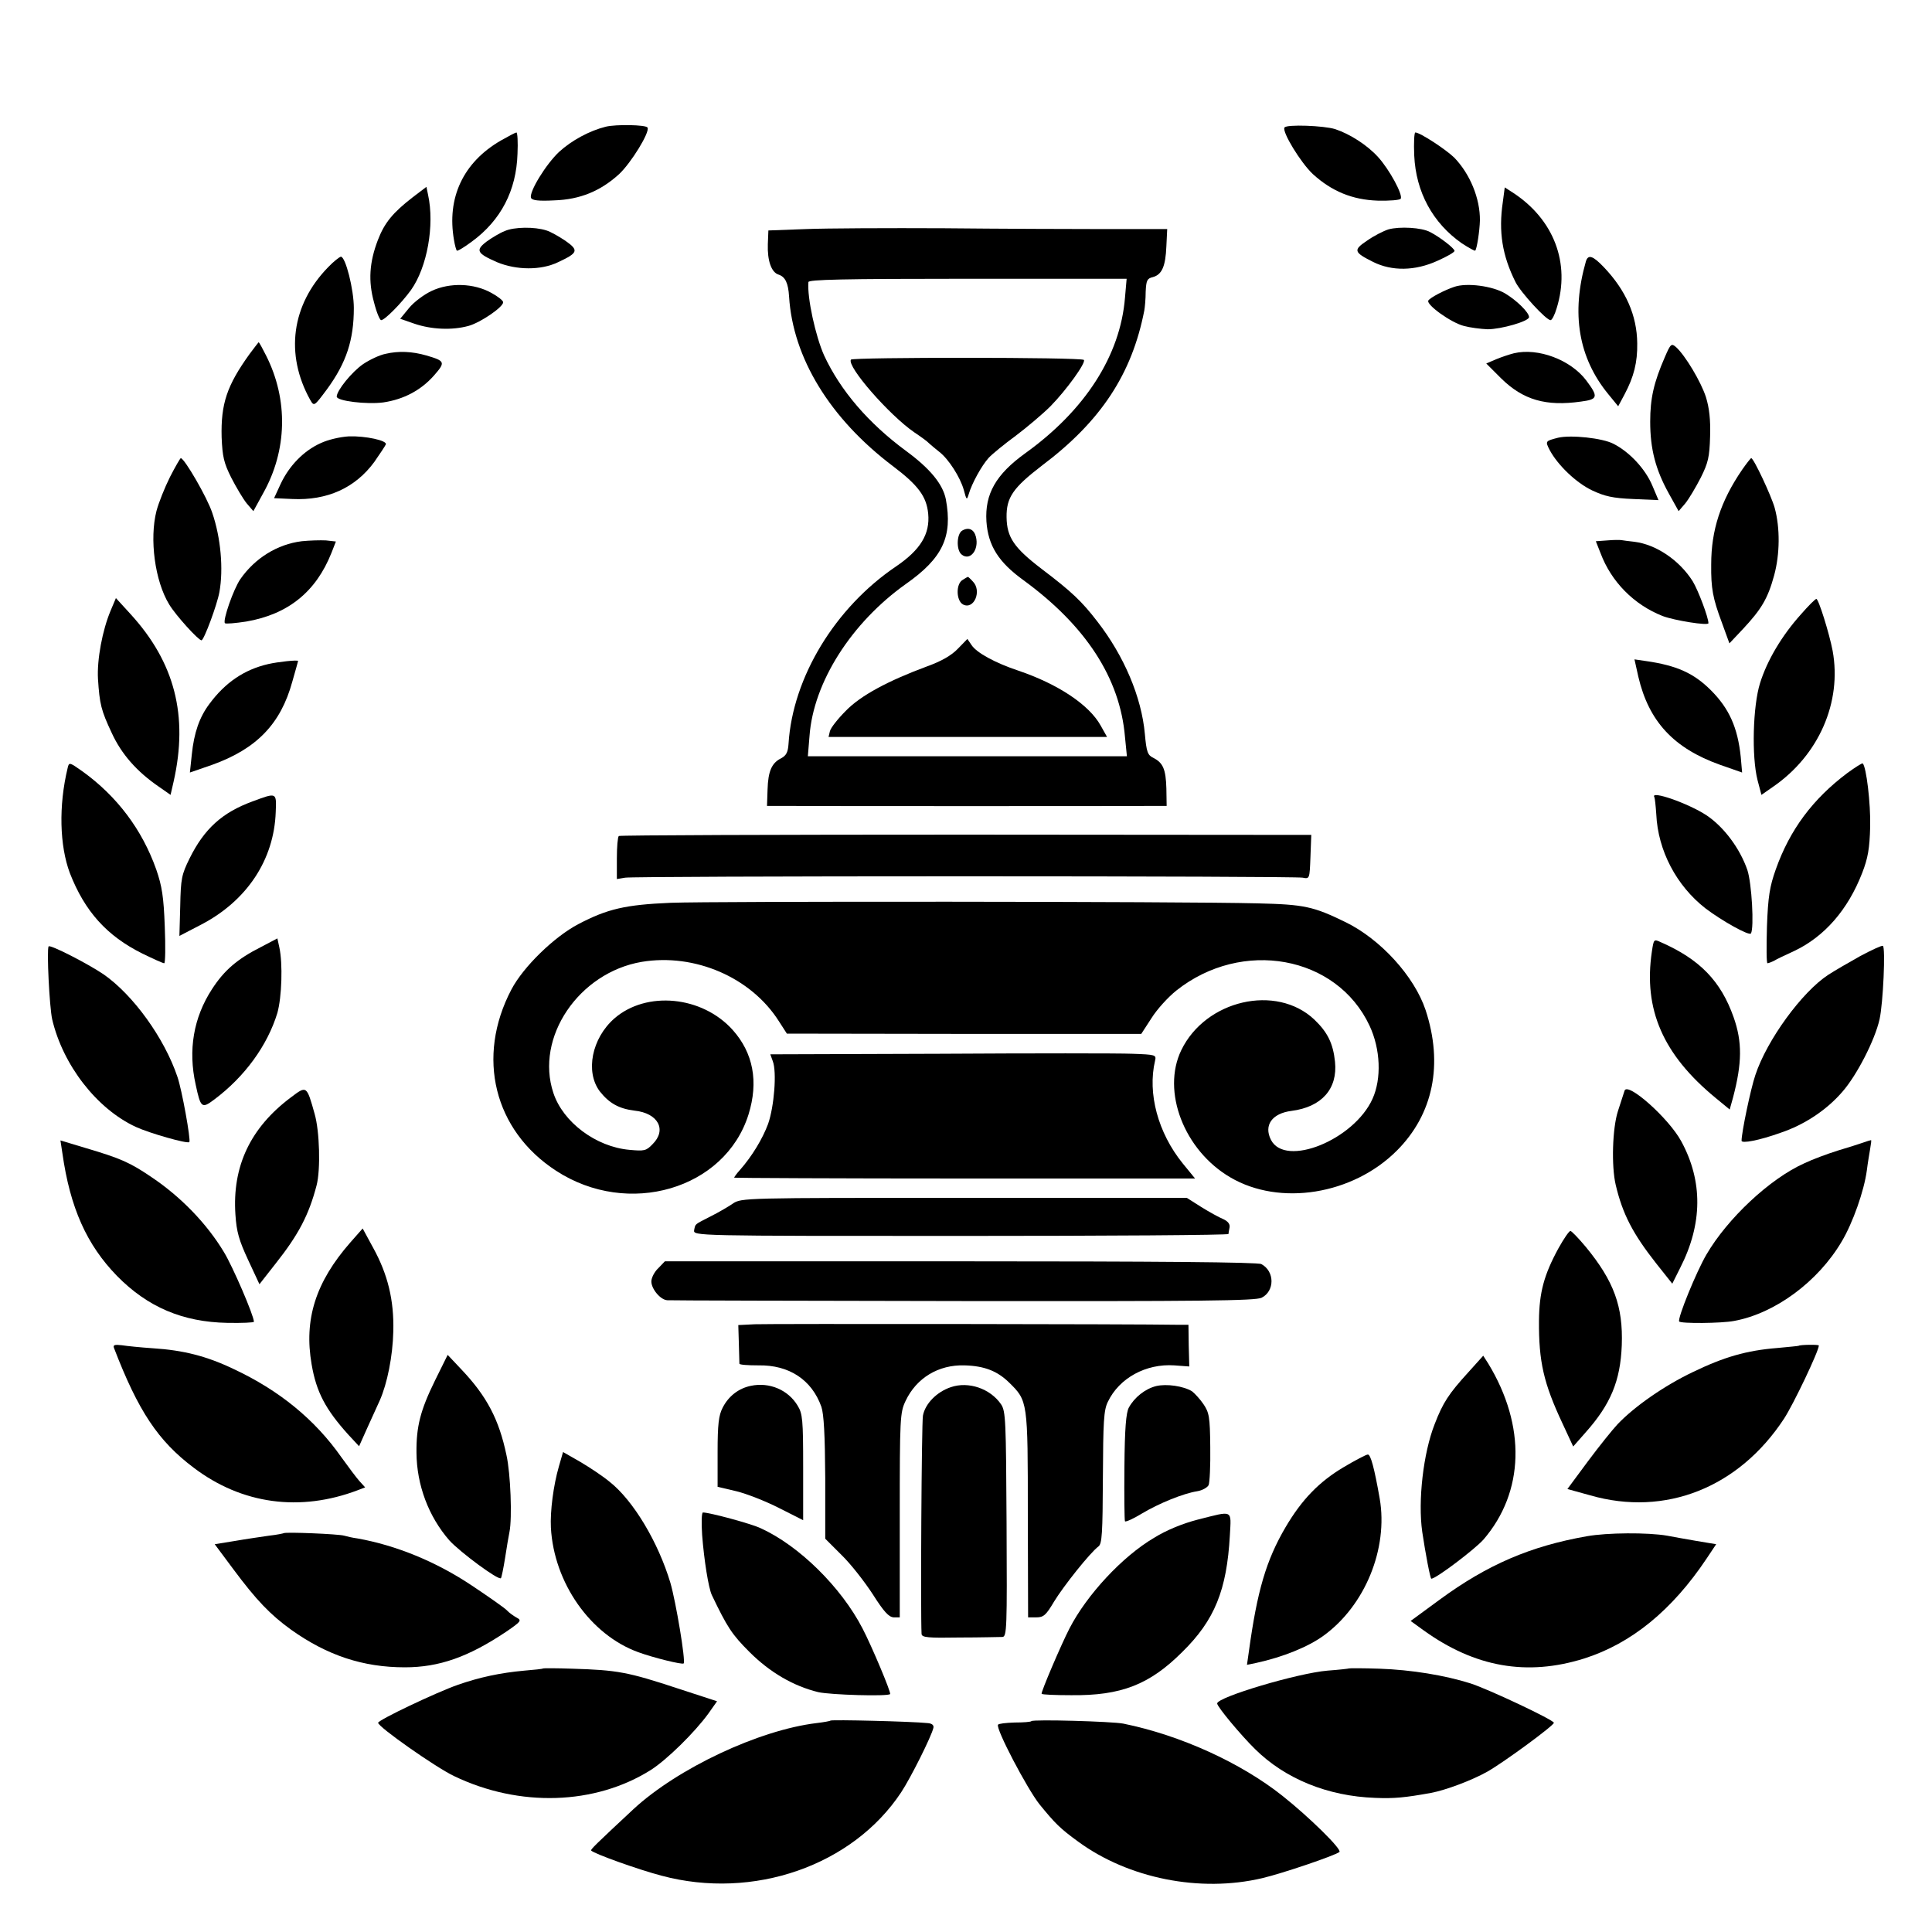 <?xml version="1.0" standalone="no"?>
<!DOCTYPE svg PUBLIC "-//W3C//DTD SVG 20010904//EN"
 "http://www.w3.org/TR/2001/REC-SVG-20010904/DTD/svg10.dtd">
<svg version="1.0" xmlns="http://www.w3.org/2000/svg"
 width="700pt" height="700pt" viewBox="0 0 700 700"
 preserveAspectRatio="xMidYMid meet">
<g transform="translate(0,700) scale(0.1,-0.1)"
fill="#000000" stroke="none">
<path d="M2195 6541 c-60 -15 -124 -50 -169 -91 -48 -45 -110 -146 -102 -167
4 -9 27 -12 84 -9 94 3 168 34 235 95 43 40 113 153 103 169 -6 10 -114 12
-151 3z"/>
<path d="M4654 6538 c-10 -15 59 -128 103 -169 68 -62 143 -93 235 -96 43 -1
80 2 83 7 9 14 -41 106 -82 151 -39 43 -101 83 -155 101 -41 13 -177 18 -184
6z"/>
<path d="M1815 6491 c-137 -79 -197 -208 -170 -361 3 -19 8 -36 10 -38 2 -3
27 12 55 33 105 77 161 185 165 318 2 42 0 77 -4 77 -3 0 -28 -13 -56 -29z"/>
<path d="M5124 6437 c6 -133 67 -245 173 -319 25 -16 46 -28 48 -26 6 6 16 71
17 109 1 80 -36 169 -93 228 -31 30 -124 91 -141 91 -4 0 -6 -37 -4 -83z"/>
<path d="M1495 6285 c-71 -55 -102 -92 -126 -155 -31 -81 -35 -149 -14 -225 9
-36 21 -65 26 -65 13 0 74 62 108 109 59 83 86 235 62 345 l-6 29 -50 -38z"/>
<path d="M5445 6268 c-16 -108 -2 -194 46 -290 19 -38 111 -138 127 -138 5 0
15 19 22 43 51 163 -10 323 -160 420 l-28 18 -7 -53z"/>
<path d="M1829 6163 c-18 -7 -48 -25 -67 -39 -40 -31 -34 -42 39 -74 70 -29
159 -30 221 0 73 34 76 43 26 78 -24 16 -54 33 -68 37 -43 14 -117 13 -151 -2z"/>
<path d="M2919 6170 l-135 -5 -2 -50 c-2 -60 13 -102 39 -110 24 -8 35 -30 38
-80 14 -222 148 -441 375 -613 93 -70 123 -111 129 -173 7 -74 -28 -131 -116
-191 -221 -149 -375 -402 -390 -643 -2 -30 -8 -42 -26 -52 -35 -17 -48 -47
-50 -114 l-2 -59 53 0 c63 -1 1319 -1 1364 0 l31 0 -1 63 c-2 70 -12 93 -47
111 -21 10 -25 21 -31 87 -12 133 -75 282 -172 407 -57 74 -93 108 -201 190
-101 77 -127 115 -128 188 -1 72 24 107 128 187 213 160 326 331 371 562 2 11
5 41 5 68 2 41 5 48 26 53 33 9 46 39 49 112 l3 62 -222 0 c-122 0 -386 1
-587 3 -201 1 -426 0 -501 -3z m1157 -249 c-17 -209 -144 -407 -361 -563 -107
-77 -147 -148 -141 -247 6 -88 44 -148 134 -213 226 -165 350 -355 368 -568
l7 -70 -578 0 -578 0 6 73 c14 195 152 411 349 551 134 94 170 172 145 307
-11 55 -57 111 -144 175 -137 101 -238 219 -297 346 -31 69 -62 210 -57 266 1
9 123 12 577 12 l576 0 -6 -69z"/>
<path d="M3083 5697 c-15 -25 139 -201 229 -263 24 -16 49 -34 55 -41 7 -6 23
-20 36 -30 34 -26 76 -92 89 -138 10 -38 11 -38 18 -15 11 38 46 102 72 131
13 14 57 50 98 80 41 31 98 79 126 107 58 59 130 159 121 168 -9 10 -838 10
-844 1z"/>
<path d="M3487 5078 c-21 -11 -23 -71 -3 -87 30 -25 64 16 52 64 -7 27 -26 36
-49 23z"/>
<path d="M3488 4899 c-25 -14 -24 -75 1 -89 40 -21 70 50 35 84 -8 9 -16 16
-17 16 -1 0 -10 -5 -19 -11z"/>
<path d="M3470 4649 c-23 -24 -60 -45 -110 -63 -143 -53 -242 -106 -296 -162
-28 -28 -54 -61 -57 -73 l-5 -21 505 0 504 0 -23 41 c-42 76 -156 151 -298
199 -84 28 -152 65 -170 93 l-15 22 -35 -36z"/>
<path d="M5031 6169 c-19 -6 -54 -24 -78 -41 -51 -34 -48 -42 22 -77 68 -34
152 -33 233 4 34 15 62 31 62 36 0 9 -53 50 -88 68 -31 17 -111 21 -151 10z"/>
<path d="M1189 6032 c-133 -136 -157 -316 -65 -481 14 -24 14 -24 61 39 70 96
97 178 97 294 0 67 -30 186 -47 186 -5 -1 -26 -17 -46 -38z"/>
<path d="M5746 6053 c-54 -189 -27 -349 81 -481 l36 -44 23 43 c34 64 47 116
46 185 -1 101 -41 192 -121 276 -40 42 -57 47 -65 21z"/>
<path d="M1564 5946 c-28 -13 -65 -41 -82 -62 l-32 -39 52 -18 c62 -21 136
-24 195 -8 44 12 127 69 126 86 0 6 -19 21 -43 34 -63 35 -150 38 -216 7z"/>
<path d="M5270 5961 c-36 -12 -88 -39 -95 -50 -8 -15 82 -80 129 -92 22 -6 61
-11 86 -12 49 0 150 29 150 44 0 17 -45 61 -87 86 -46 27 -138 39 -183 24z"/>
<path d="M904 5717 c-82 -114 -104 -180 -101 -301 3 -71 8 -93 35 -147 18 -35
43 -77 56 -93 l24 -28 35 64 c88 156 92 340 11 500 -13 26 -25 48 -27 48 -1
-1 -16 -20 -33 -43z"/>
<path d="M6032 5706 c-40 -92 -53 -149 -53 -234 0 -98 19 -173 68 -261 l35
-63 24 28 c13 16 38 58 56 93 27 54 32 75 34 150 2 60 -3 103 -15 142 -18 56
-75 151 -108 181 -17 15 -20 13 -41 -36z"/>
<path d="M1397 5718 c-21 -4 -57 -21 -81 -37 -41 -28 -96 -96 -96 -118 0 -16
109 -29 169 -21 74 11 136 44 183 97 43 49 41 53 -27 73 -52 15 -101 17 -148
6z"/>
<path d="M5485 5720 c-16 -4 -46 -14 -65 -22 l-35 -15 55 -55 c79 -77 161
-101 288 -83 62 8 64 17 19 77 -56 74 -174 119 -262 98z"/>
<path d="M1161 5394 c-60 -27 -113 -81 -144 -147 l-24 -52 66 -3 c126 -6 228
40 297 134 21 30 40 59 42 64 5 14 -74 31 -134 29 -32 -2 -76 -12 -103 -25z"/>
<path d="M5645 5414 c-46 -12 -47 -12 -30 -45 29 -54 95 -118 154 -146 45 -21
74 -28 148 -31 l92 -4 -22 52 c-25 60 -82 122 -141 152 -40 21 -155 33 -201
22z"/>
<path d="M616 5272 c-19 -38 -41 -93 -49 -123 -26 -102 -6 -254 46 -339 24
-40 106 -130 117 -130 9 0 57 130 65 175 15 83 5 197 -26 287 -18 55 -101 198
-114 198 -2 0 -20 -31 -39 -68z"/>
<path d="M6312 5298 c-78 -114 -112 -219 -112 -343 -1 -87 6 -123 38 -209 l28
-77 50 53 c66 71 89 109 112 193 21 77 22 172 2 245 -12 43 -76 180 -85 180
-2 0 -17 -19 -33 -42z"/>
<path d="M1093 5039 c-88 -11 -169 -61 -222 -137 -25 -36 -65 -151 -56 -160 3
-3 38 0 77 6 152 26 253 108 309 249 l16 41 -36 4 c-20 1 -59 0 -88 -3z"/>
<path d="M5824 5042 l-42 -3 17 -43 c39 -104 121 -187 225 -228 42 -16 166
-36 166 -26 0 21 -37 119 -57 152 -48 76 -132 133 -211 143 -20 2 -41 5 -47 6
-5 1 -29 1 -51 -1z"/>
<path d="M401 4788 c-30 -71 -50 -178 -46 -248 6 -91 11 -113 50 -196 35 -76
90 -139 170 -194 l43 -30 11 48 c54 239 4 432 -156 607 l-53 58 -19 -45z"/>
<path d="M6525 4774 c-69 -77 -122 -166 -148 -249 -26 -83 -31 -266 -9 -352
l14 -53 43 30 c165 114 249 306 215 492 -12 63 -51 188 -59 188 -4 0 -29 -25
-56 -56z"/>
<path d="M972 4594 c-87 -20 -156 -67 -213 -144 -37 -49 -56 -106 -64 -183
l-7 -66 81 28 c161 58 248 148 290 301 12 41 21 75 21 75 0 5 -73 -3 -108 -11z"/>
<path d="M5936 4548 c38 -162 128 -259 296 -319 l80 -28 -5 57 c-11 106 -42
175 -108 241 -62 62 -124 90 -236 106 l-41 6 14 -63z"/>
<path d="M245 4217 c-33 -137 -29 -281 8 -380 54 -139 134 -228 263 -292 39
-19 74 -35 79 -35 4 0 5 60 2 133 -4 108 -10 146 -31 207 -51 144 -142 265
-267 355 -48 34 -49 34 -54 12z"/>
<path d="M6693 4199 c-125 -94 -208 -205 -259 -349 -22 -62 -28 -98 -32 -207
-2 -73 -2 -133 2 -133 3 0 14 4 24 9 9 6 42 21 72 35 110 52 195 149 247 283
21 54 27 89 29 168 2 84 -14 217 -27 229 -2 2 -27 -14 -56 -35z"/>
<path d="M914 4096 c-109 -40 -174 -99 -227 -206 -29 -59 -32 -73 -34 -173
l-3 -108 79 41 c165 86 264 234 270 408 3 72 4 71 -85 38z"/>
<path d="M5994 4112 c2 -4 5 -32 7 -62 6 -132 73 -259 178 -341 59 -45 159
-101 165 -91 12 20 3 182 -13 230 -27 78 -85 156 -148 198 -65 43 -205 92
-189 66z"/>
<path d="M2242 3971 c-4 -4 -7 -40 -7 -81 l0 -75 30 5 c17 3 570 5 1230 5 660
0 1211 -2 1225 -5 25 -5 25 -4 28 75 l3 80 -1251 1 c-688 0 -1254 -2 -1258 -5z"/>
<path d="M2430 3729 c-164 -7 -229 -22 -334 -77 -88 -46 -200 -155 -243 -237
-129 -245 -63 -511 162 -657 261 -170 612 -67 697 204 37 119 17 223 -57 306
-111 124 -313 143 -429 42 -82 -72 -106 -193 -53 -264 34 -43 69 -63 126 -70
86 -9 118 -70 65 -122 -23 -24 -30 -25 -84 -20 -121 11 -240 100 -275 206 -67
201 92 436 320 475 192 32 396 -56 497 -215 l29 -45 642 -1 642 0 37 57 c20
32 60 76 90 100 238 189 581 127 700 -127 40 -85 44 -192 11 -265 -67 -149
-316 -250 -368 -149 -27 53 4 96 74 105 110 14 168 80 158 178 -7 67 -27 107
-75 153 -138 130 -394 71 -482 -111 -72 -149 10 -363 178 -461 179 -105 443
-63 603 97 132 132 169 313 104 510 -41 122 -163 256 -290 318 -117 57 -149
64 -320 68 -272 7 -1971 8 -2125 2z"/>
<path d="M946 3569 c-87 -44 -134 -85 -178 -153 -67 -103 -87 -221 -59 -346
18 -84 22 -88 67 -54 111 83 193 196 229 314 16 57 20 179 7 238 l-7 32 -59
-31z"/>
<path d="M5985 3552 c-31 -209 40 -373 231 -530 l51 -42 12 43 c33 125 34 202
2 292 -46 130 -122 209 -263 271 -26 12 -26 12 -33 -34z"/>
<path d="M176 3571 c-7 -13 3 -218 13 -264 39 -166 161 -324 303 -390 50 -23
187 -62 194 -55 6 7 -27 190 -43 236 -47 140 -160 297 -268 372 -56 38 -194
109 -199 101z"/>
<path d="M6740 3536 c-41 -23 -93 -53 -116 -68 -95 -62 -222 -236 -264 -363
-17 -50 -50 -208 -50 -238 0 -11 64 1 142 29 86 29 166 82 223 148 52 59 118
187 135 263 13 58 22 261 12 266 -4 2 -41 -15 -82 -37z"/>
<path d="M3403 3182 l-612 -2 9 -25 c15 -39 5 -164 -17 -227 -20 -54 -58 -117
-102 -167 -12 -13 -21 -26 -21 -28 0 -1 376 -3 835 -3 l835 0 -45 55 c-89 110
-128 253 -100 372 5 21 2 22 -82 25 -49 2 -364 2 -700 0z"/>
<path d="M1054 3024 c-147 -110 -213 -250 -201 -425 4 -62 13 -93 46 -164 l41
-88 58 74 c84 106 121 177 149 284 15 57 11 197 -7 259 -29 104 -29 103 -86
60z"/>
<path d="M5886 3048 c-2 -7 -13 -41 -24 -74 -20 -62 -24 -199 -8 -267 25 -106
62 -177 147 -285 l58 -73 29 58 c81 159 82 313 4 457 -45 84 -196 218 -206
184z"/>
<path d="M226 2822 c28 -198 88 -332 198 -445 111 -113 238 -167 400 -170 53
-1 96 1 96 4 0 22 -77 201 -109 253 -62 103 -156 200 -262 271 -78 53 -112 68
-237 105 l-93 28 7 -46z"/>
<path d="M6750 2860 c-14 -5 -55 -18 -92 -29 -38 -12 -92 -32 -121 -46 -125
-56 -278 -200 -354 -330 -36 -61 -106 -232 -99 -243 5 -8 153 -7 199 2 148 27
304 142 390 288 40 67 81 183 91 258 3 25 9 60 12 78 3 17 5 32 3 31 -2 0 -15
-4 -29 -9z"/>
<path d="M2655 2639 c-16 -11 -52 -32 -80 -46 -60 -31 -55 -26 -60 -50 -3 -21
-1 -21 966 -21 533 0 969 3 970 7 0 3 2 14 4 24 2 12 -6 22 -23 30 -15 6 -51
26 -80 44 l-52 33 -808 0 c-796 0 -807 0 -837 -21z"/>
<path d="M1269 2498 c-126 -144 -168 -279 -140 -441 17 -100 50 -163 133 -255
l39 -42 30 67 c17 38 37 82 45 99 27 61 47 160 49 250 3 113 -20 207 -73 303
l-38 70 -45 -51z"/>
<path d="M5647 2478 c-53 -97 -70 -161 -71 -263 -1 -149 17 -227 85 -372 l39
-84 44 50 c92 103 127 188 132 317 5 140 -28 232 -131 357 -26 31 -51 57 -55
57 -5 0 -24 -28 -43 -62z"/>
<path d="M2385 2405 c-14 -13 -25 -35 -25 -48 0 -27 33 -67 58 -68 9 -1 491
-2 1071 -3 866 -1 1059 1 1082 12 48 24 48 96 -1 122 -12 7 -379 10 -1090 10
l-1071 0 -24 -25z"/>
<path d="M2735 2202 l-60 -3 2 -67 c1 -37 2 -70 2 -73 1 -4 31 -6 69 -6 111 2
193 -52 228 -150 9 -27 13 -101 14 -258 l0 -220 59 -59 c33 -32 83 -96 113
-142 40 -63 58 -83 76 -84 l22 0 0 370 c0 352 1 372 21 414 39 83 119 132 214
129 71 -2 118 -20 161 -62 68 -67 68 -66 68 -478 l1 -373 30 0 c26 0 35 8 64
57 34 56 131 178 161 200 13 10 15 47 16 250 1 202 3 244 18 274 41 86 138
139 241 132 l54 -4 -2 76 -1 75 -31 0 c-169 3 -1495 4 -1540 2z"/>
<path d="M413 2116 c88 -229 160 -337 289 -434 174 -132 385 -161 595 -81 l26
10 -20 22 c-11 12 -40 51 -66 87 -96 137 -226 243 -391 320 -96 46 -181 68
-292 75 -44 3 -94 8 -113 11 -26 3 -32 1 -28 -10z"/>
<path d="M6517 2124 c-1 -1 -36 -4 -77 -8 -113 -9 -194 -33 -306 -87 -103 -49
-211 -124 -273 -189 -18 -19 -67 -80 -108 -135 l-74 -100 83 -23 c272 -78 538
28 702 278 34 52 126 245 126 265 0 4 -68 3 -73 -1z"/>
<path d="M1576 1998 c-53 -108 -68 -167 -67 -262 1 -117 44 -231 119 -317 38
-42 178 -146 187 -137 2 2 9 35 15 73 6 39 13 81 16 95 10 50 4 211 -11 278
-27 129 -71 213 -163 310 l-50 53 -46 -93z"/>
<path d="M5320 2028 c-71 -78 -92 -110 -122 -188 -41 -104 -61 -277 -45 -390
12 -80 29 -170 33 -170 17 0 158 107 189 142 148 172 155 411 17 638 l-18 28
-54 -60z"/>
<path d="M2721 1979 c-45 -9 -82 -38 -103 -80 -14 -27 -18 -60 -18 -160 l0
-126 68 -16 c37 -9 106 -36 155 -61 l87 -44 0 192 c0 172 -2 194 -20 223 -34
57 -102 86 -169 72z"/>
<path d="M3445 1974 c-51 -17 -93 -60 -101 -103 -5 -27 -9 -713 -5 -791 1 -13
23 -15 138 -13 76 0 146 2 155 2 16 1 17 31 15 409 -2 375 -3 409 -20 434 -39
57 -118 84 -182 62z"/>
<path d="M4189 1978 c-40 -10 -79 -41 -99 -78 -10 -18 -15 -76 -16 -215 -1
-104 0 -193 2 -197 3 -3 30 9 61 28 62 37 150 73 201 81 18 3 36 13 41 22 4 9
7 71 6 138 -1 110 -4 125 -25 156 -13 19 -32 39 -41 46 -31 19 -92 28 -130 19z"/>
<path d="M2025 1687 c-20 -69 -32 -163 -29 -222 11 -200 143 -388 316 -451 54
-20 160 -46 165 -41 8 8 -28 223 -48 292 -44 147 -134 298 -220 366 -24 20
-72 52 -106 72 l-63 36 -15 -52z"/>
<path d="M4868 1684 c-89 -53 -151 -117 -210 -217 -71 -121 -103 -232 -133
-450 l-7 -49 34 7 c96 21 188 58 244 99 150 109 234 315 203 496 -20 114 -33
160 -43 160 -6 0 -46 -21 -88 -46z"/>
<path d="M2544 1438 c7 -91 23 -191 35 -217 56 -117 73 -143 136 -206 75 -75
160 -124 250 -146 46 -10 251 -16 260 -7 5 4 -67 175 -100 238 -77 149 -230
300 -369 363 -33 16 -185 57 -209 57 -5 0 -6 -37 -3 -82z"/>
<path d="M4339 1494 c-54 -14 -113 -38 -158 -66 -115 -68 -243 -206 -306 -328
-31 -60 -105 -234 -101 -237 2 -3 50 -5 107 -5 181 -2 284 38 403 157 117 115
161 224 172 422 5 95 14 90 -117 57z"/>
<path d="M1028 1445 c-2 -1 -25 -6 -53 -9 -27 -4 -83 -12 -123 -19 l-74 -12
67 -90 c84 -113 134 -165 210 -220 131 -93 260 -136 412 -136 125 0 231 38
367 129 54 37 57 41 38 51 -11 6 -28 18 -36 27 -9 9 -66 49 -126 89 -130 87
-275 146 -415 171 -16 2 -38 7 -48 10 -20 6 -213 14 -219 9z"/>
<path d="M5750 1434 c-205 -36 -361 -103 -534 -230 l-105 -77 47 -34 c186
-134 375 -167 582 -102 170 54 318 174 444 363 l34 51 -72 12 c-39 7 -87 15
-106 19 -70 12 -217 11 -290 -2z"/>
<path d="M1968 955 c-2 -2 -32 -5 -68 -8 -88 -8 -162 -24 -240 -51 -80 -28
-290 -128 -290 -138 0 -15 208 -161 275 -193 237 -114 511 -105 713 22 58 37
159 136 209 205 l31 44 -141 46 c-182 60 -219 67 -384 72 -57 2 -104 2 -105 1z"/>
<path d="M4888 955 c-2 -1 -37 -5 -78 -8 -108 -9 -400 -96 -400 -119 0 -12 87
-116 137 -165 109 -108 264 -171 435 -177 69 -3 109 1 203 18 53 10 147 45
204 77 60 34 241 167 241 177 0 10 -237 122 -303 143 -92 29 -213 49 -329 53
-59 2 -109 2 -110 1z"/>
<path d="M3009 766 c-2 -2 -25 -6 -50 -9 -209 -25 -504 -164 -664 -312 -135
-126 -157 -147 -153 -150 12 -12 171 -69 255 -91 332 -89 692 36 868 302 35
53 110 203 117 234 2 10 -6 16 -22 17 -59 6 -346 13 -351 9z"/>
<path d="M3737 764 c-2 -3 -30 -5 -61 -5 -31 -1 -58 -4 -60 -8 -9 -14 105
-231 150 -288 57 -70 75 -88 141 -136 182 -133 441 -185 666 -132 73 17 267
83 280 95 10 9 -109 126 -206 203 -151 120 -370 220 -577 262 -41 8 -326 16
-333 9z"/>
</g>
</svg>
